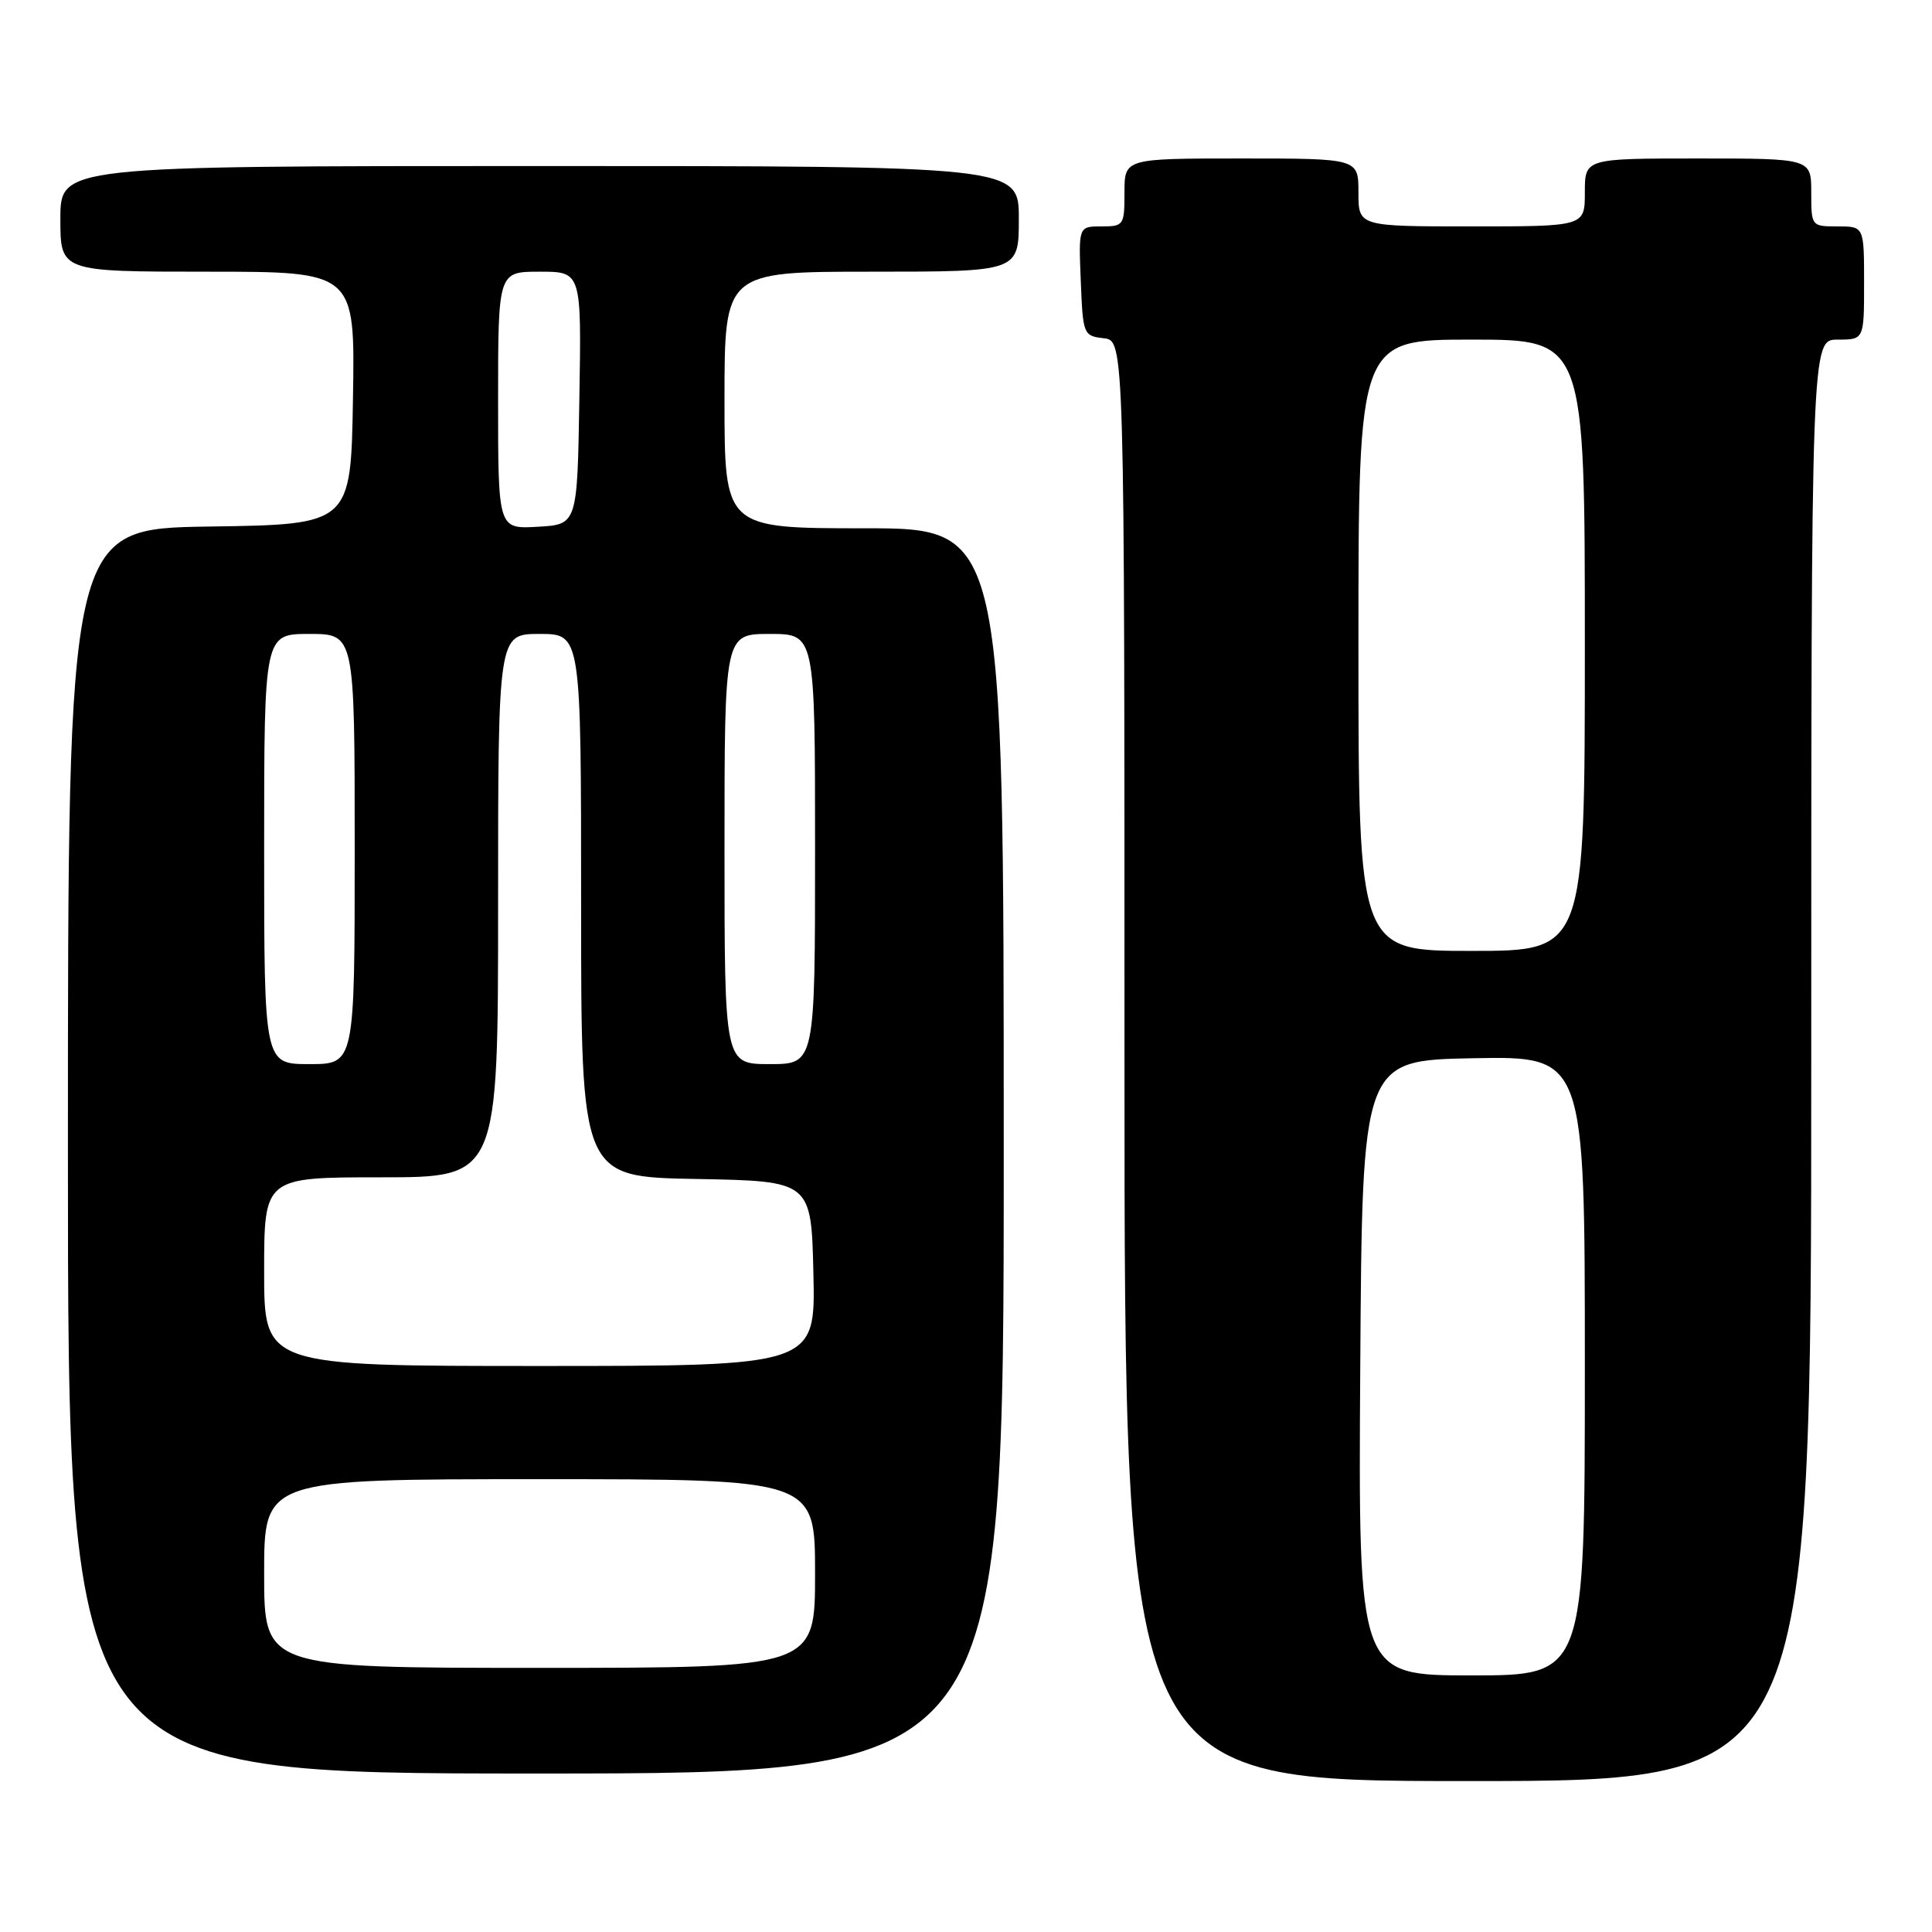 <?xml version="1.0" encoding="UTF-8" standalone="no"?>
<!DOCTYPE svg PUBLIC "-//W3C//DTD SVG 1.1//EN" "http://www.w3.org/Graphics/SVG/1.1/DTD/svg11.dtd" >
<svg xmlns="http://www.w3.org/2000/svg" xmlns:xlink="http://www.w3.org/1999/xlink" version="1.1" viewBox="0 0 256 256">
 <g >
 <path fill="currentColor"
d=" M 240.00 140.50 C 240.00 45.00 240.00 45.00 243.50 45.00 C 247.00 45.00 247.00 45.00 247.00 37.50 C 247.00 30.00 247.00 30.00 243.50 30.00 C 240.02 30.00 240.00 29.98 240.00 25.50 C 240.00 21.00 240.00 21.00 225.00 21.00 C 210.00 21.00 210.00 21.00 210.00 25.50 C 210.00 30.00 210.00 30.00 195.00 30.00 C 180.00 30.00 180.00 30.00 180.00 25.50 C 180.00 21.00 180.00 21.00 164.50 21.00 C 149.00 21.00 149.00 21.00 149.00 25.50 C 149.00 29.85 148.90 30.00 145.96 30.00 C 142.91 30.00 142.91 30.00 143.21 37.25 C 143.49 44.33 143.56 44.51 146.25 44.82 C 149.00 45.13 149.00 45.13 149.00 140.57 C 149.00 236.00 149.00 236.00 194.50 236.00 C 240.00 236.00 240.00 236.00 240.00 140.50 Z  M 133.00 152.50 C 133.00 70.00 133.00 70.00 114.50 70.00 C 96.00 70.00 96.00 70.00 96.00 53.00 C 96.00 36.00 96.00 36.00 115.50 36.00 C 135.00 36.00 135.00 36.00 135.00 29.00 C 135.00 22.00 135.00 22.00 71.50 22.00 C 8.00 22.00 8.00 22.00 8.00 29.00 C 8.00 36.00 8.00 36.00 27.52 36.00 C 47.05 36.00 47.05 36.00 46.77 52.75 C 46.50 69.50 46.50 69.50 27.75 69.77 C 9.00 70.04 9.00 70.04 9.00 152.52 C 9.00 235.00 9.00 235.00 71.00 235.00 C 133.00 235.00 133.00 235.00 133.00 152.50 Z  M 180.24 181.25 C 180.50 140.50 180.50 140.50 195.25 140.22 C 210.00 139.95 210.00 139.95 210.00 180.97 C 210.00 222.00 210.00 222.00 194.99 222.00 C 179.98 222.00 179.98 222.00 180.24 181.25 Z  M 180.00 85.50 C 180.00 45.00 180.00 45.00 195.00 45.00 C 210.00 45.00 210.00 45.00 210.00 85.50 C 210.00 126.00 210.00 126.00 195.00 126.00 C 180.00 126.00 180.00 126.00 180.00 85.50 Z  M 35.00 208.50 C 35.00 196.00 35.00 196.00 71.50 196.00 C 108.00 196.00 108.00 196.00 108.00 208.50 C 108.00 221.00 108.00 221.00 71.50 221.00 C 35.00 221.00 35.00 221.00 35.00 208.50 Z  M 35.00 168.50 C 35.00 156.00 35.00 156.00 50.50 156.00 C 66.00 156.00 66.00 156.00 66.00 120.00 C 66.00 84.00 66.00 84.00 71.50 84.00 C 77.00 84.00 77.00 84.00 77.00 119.97 C 77.00 155.95 77.00 155.95 92.25 156.22 C 107.50 156.50 107.50 156.50 107.78 168.75 C 108.06 181.00 108.06 181.00 71.53 181.00 C 35.00 181.00 35.00 181.00 35.00 168.50 Z  M 35.00 112.50 C 35.00 84.00 35.00 84.00 41.00 84.00 C 47.00 84.00 47.00 84.00 47.00 112.50 C 47.00 141.00 47.00 141.00 41.00 141.00 C 35.00 141.00 35.00 141.00 35.00 112.50 Z  M 96.00 112.50 C 96.00 84.00 96.00 84.00 102.00 84.00 C 108.00 84.00 108.00 84.00 108.00 112.50 C 108.00 141.00 108.00 141.00 102.00 141.00 C 96.00 141.00 96.00 141.00 96.00 112.50 Z  M 66.00 53.05 C 66.00 36.00 66.00 36.00 71.52 36.00 C 77.05 36.00 77.05 36.00 76.77 52.75 C 76.50 69.50 76.50 69.50 71.25 69.80 C 66.00 70.10 66.00 70.10 66.00 53.05 Z "/>
</g>
</svg>